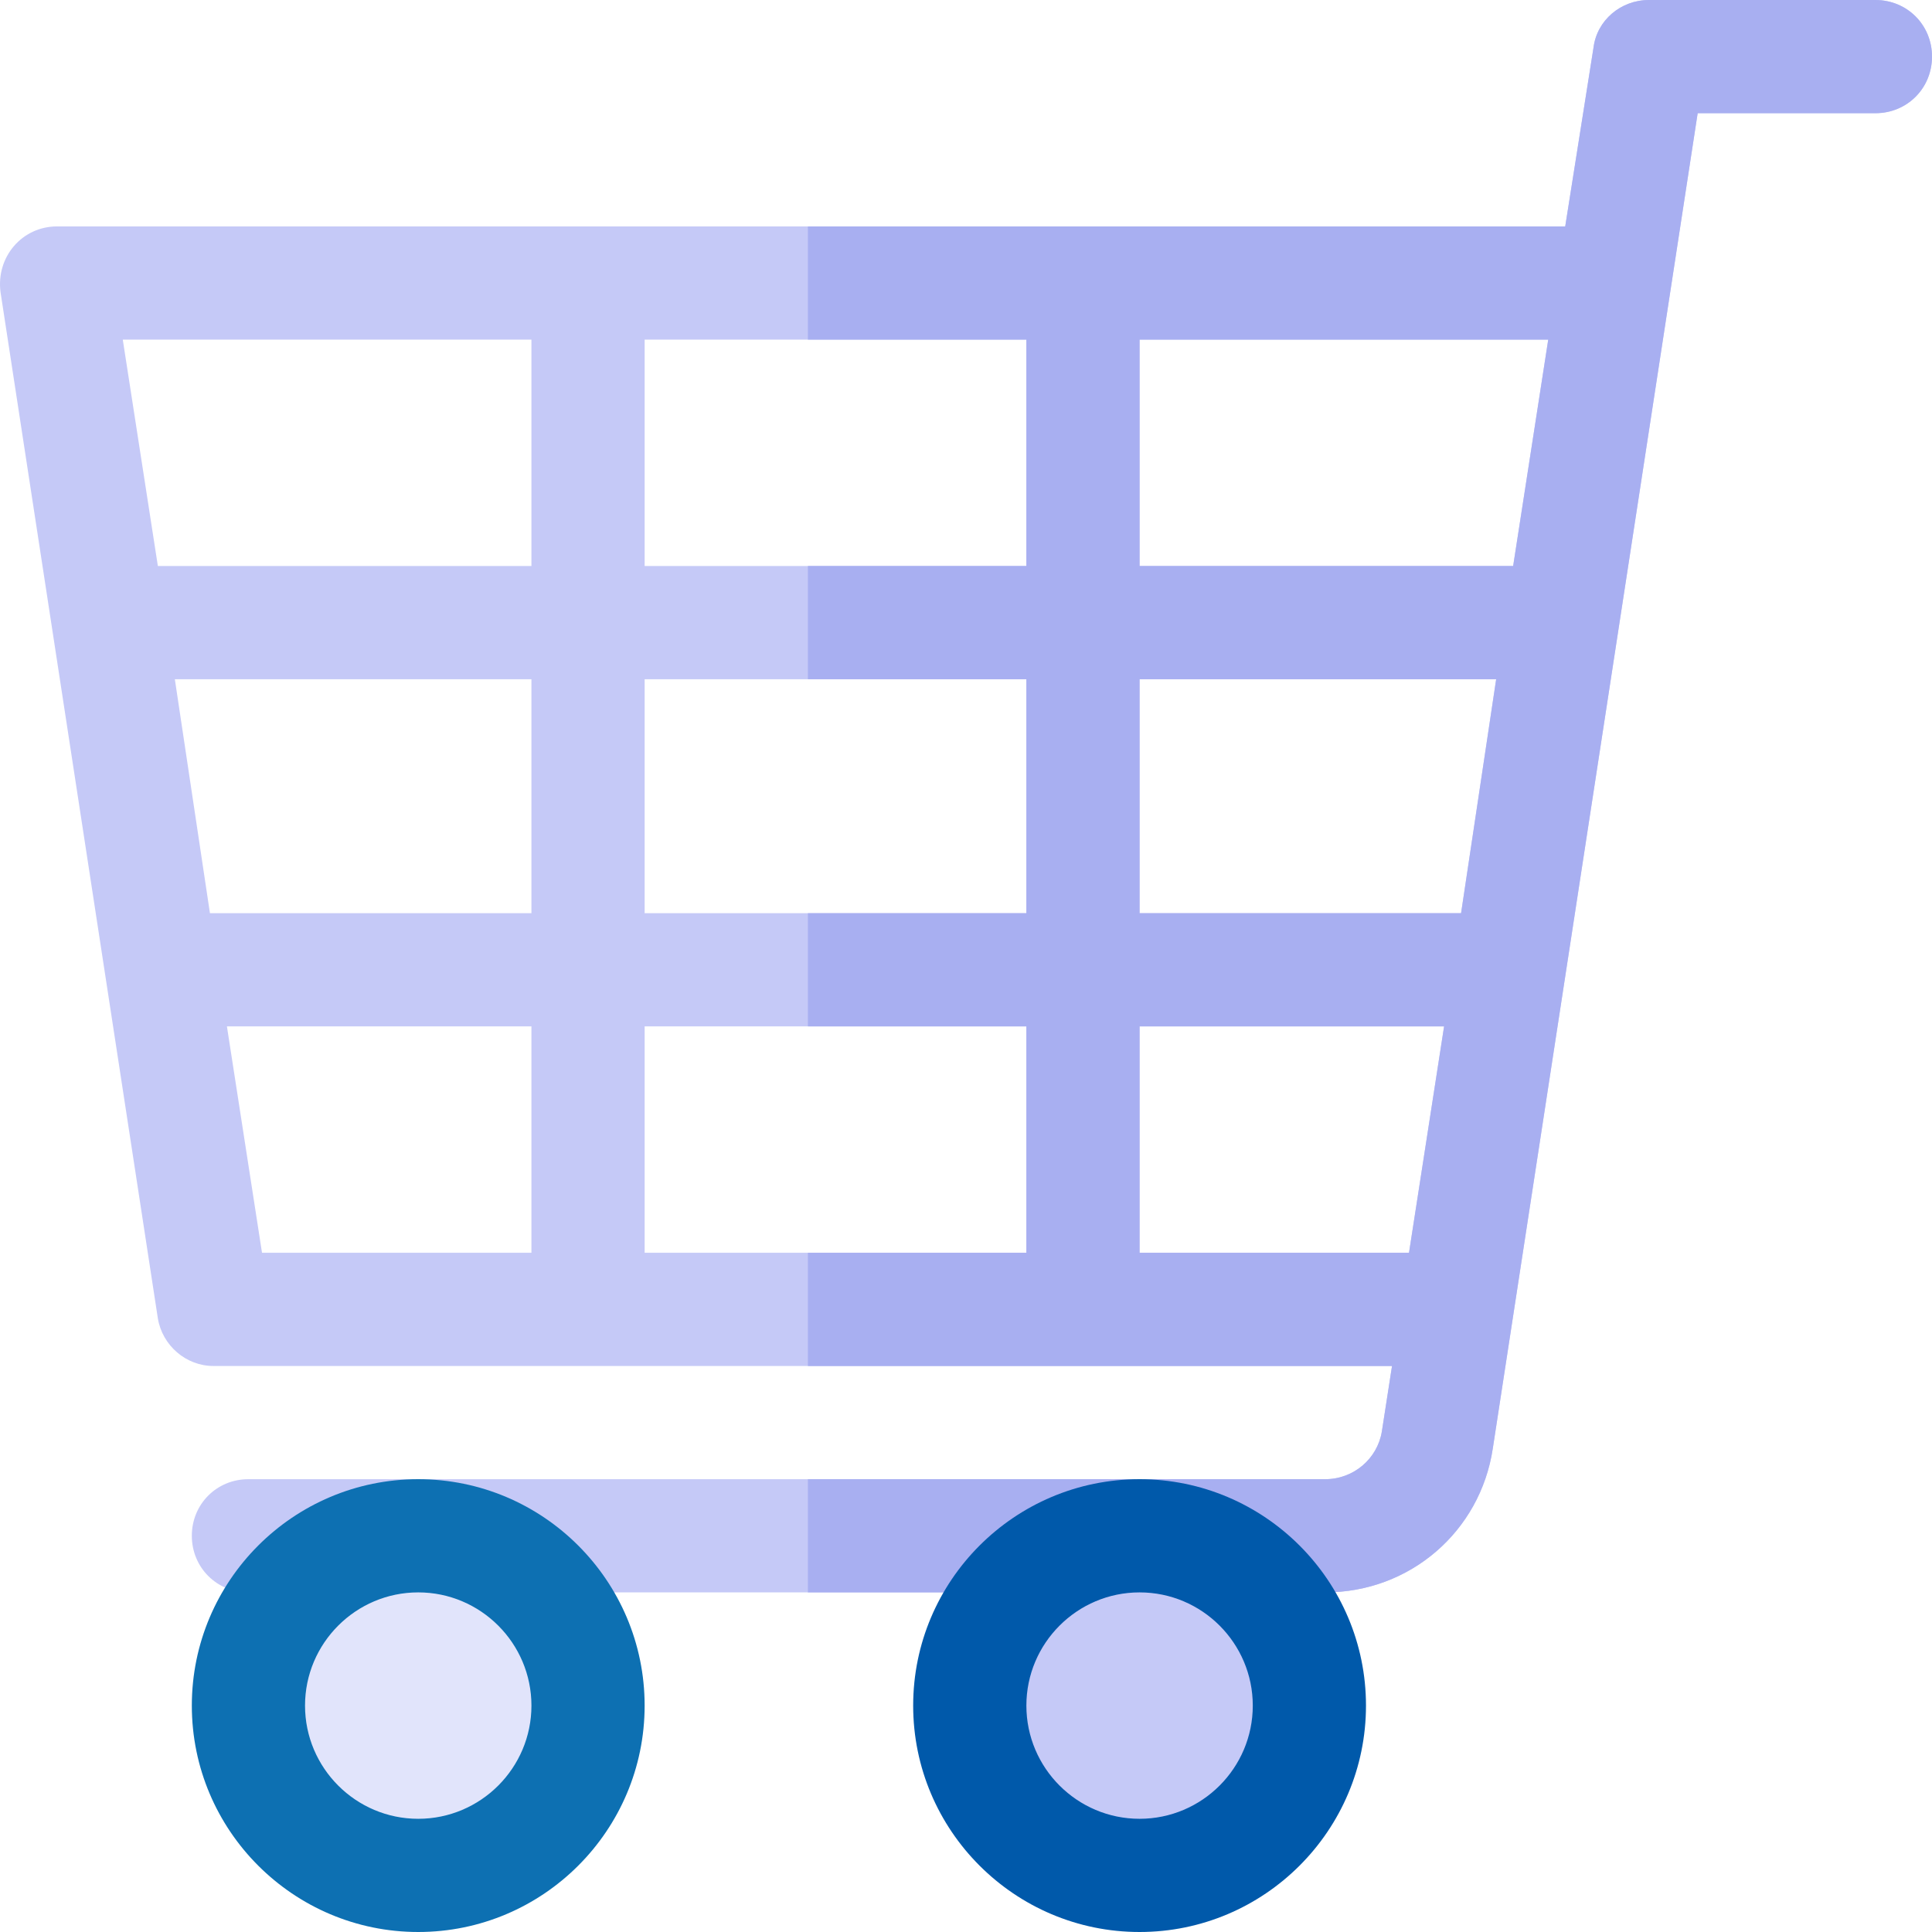 <?xml version="1.0" encoding="iso-8859-1"?>
<!-- Generator: Adobe Illustrator 19.0.0, SVG Export Plug-In . SVG Version: 6.00 Build 0)  -->
<svg xmlns="http://www.w3.org/2000/svg" xmlns:xlink="http://www.w3.org/1999/xlink" version="1.1" id="Capa_1" x="0px" y="0px" viewBox="0 0 512 512" style="enable-background:new 0 0 512 512;" xml:space="preserve">
<path style="fill:#C5C9F7;" d="M497,0h-60c-7.5,0-13.801,5.4-14.7,12.599L414.8,60H15.136c-9.3,0-16.199,8.101-15,17.401l41.7,272  c1.199,7.2,7.5,12.599,14.7,12.599H368.9l-2.699,17.401c-1.201,7.2-7.5,12.599-15,12.599H65.836c-8.401,0-15,6.599-15,15  s6.599,15,15,15H351.2c22.5,0,41.1-16.199,44.399-38.101L449.9,30H497c8.401,0,15-6.599,15-15S505.401,0,497,0z M140.836,332h-71.4  l-9.3-60h80.7V332z M140.836,242H55.635l-9.3-62h94.501V242z M140.836,150h-99l-9.3-60h108.3V150z M272,332H170.836v-60H272V332z   M272,242H170.836v-62H272V242z M272,150H170.836V90H272V150z M373.4,332H302v-60h80.7L373.4,332z M387.201,242H302v-62h94.501  L387.201,242z M401,150h-99V90h108.3L401,150z"/>
<path style="fill:#A8AFF1;" d="M497,0h-60c-7.5,0-13.801,5.4-14.7,12.599L414.8,60H214.1v30H272v60h-57.9v30H272v62h-57.9v30H272v60  h-57.9v30h154.799l-2.699,17.401c-1.201,7.2-7.5,12.599-15,12.599H214.1v30h137.1c22.5,0,41.1-16.199,44.399-38.101L449.9,30H497  c8.401,0,15-6.599,15-15S505.401,0,497,0z M373.4,332H302v-60h80.7L373.4,332z M387.201,242H302v-62h94.501L387.201,242z M401,150  h-99V90h108.3L401,150z"/>
<path style="fill:#E1E4FB;" d="M110.836,407c-24.814,0-45,20.186-45,45s20.186,45,45,45s45-20.186,45-45S135.65,407,110.836,407z"/>
<path style="fill:#C5C9F7;" d="M302,407c-24.814,0-45,20.186-45,45s20.186,45,45,45s45-20.186,45-45S326.814,407,302,407z"/>
<path style="fill:#0D70B2;" d="M110.836,512c-33.091,0-60-26.909-60-60s26.909-60,60-60s60,26.909,60,60S143.927,512,110.836,512z   M110.836,422c-16.538,0-30,13.462-30,30s13.462,30,30,30s30-13.462,30-30S127.374,422,110.836,422z"/>
<path style="fill:#0059AA;" d="M302,512c-33.091,0-60-26.909-60-60s26.909-60,60-60c33.076,0,60,26.909,60,60S335.076,512,302,512z   M302,422c-16.538,0-30,13.462-30,30s13.462,30,30,30c16.553,0,30-13.462,30-30S318.553,422,302,422z"/>
<g>
</g>
<g>
</g>
<g>
</g>
<g>
</g>
<g>
</g>
<g>
</g>
<g>
</g>
<g>
</g>
<g>
</g>
<g>
</g>
<g>
</g>
<g>
</g>
<g>
</g>
<g>
</g>
<g>
</g>
</svg>
